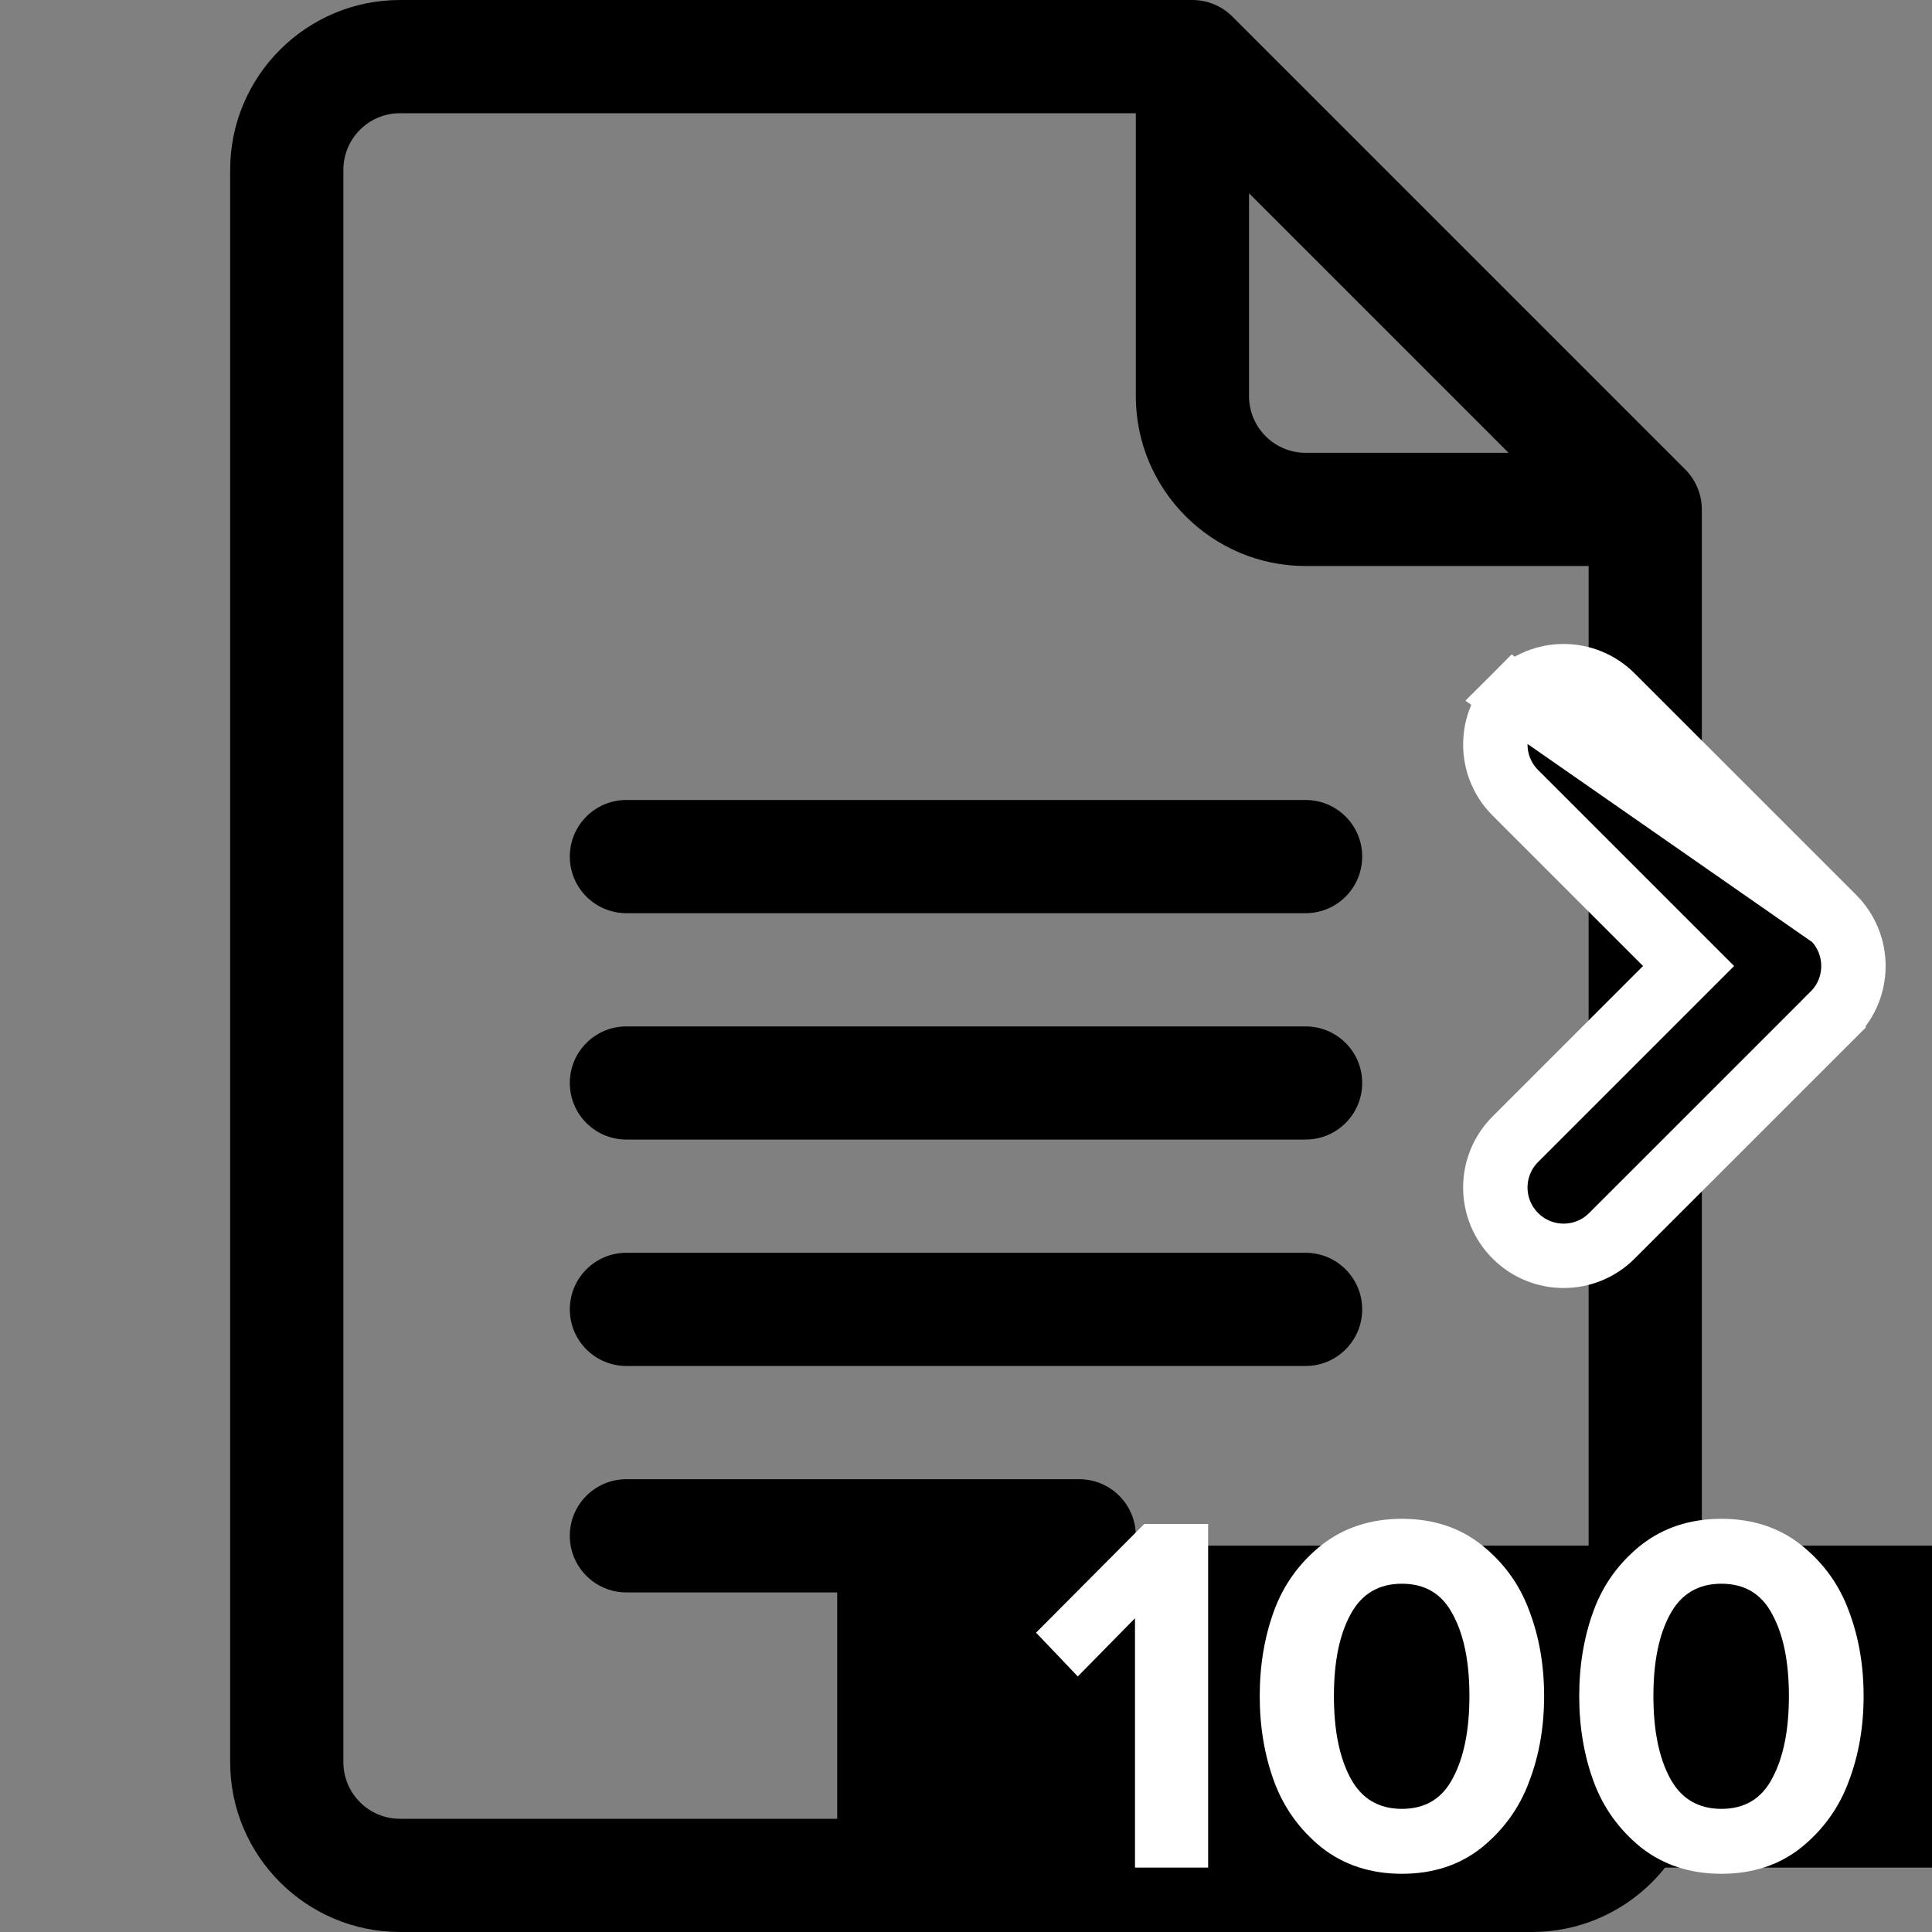 <svg width="30" height="30" viewBox="0 0 30 30" fill="none" xmlns="http://www.w3.org/2000/svg">
<rect x="0" y="0" width="30" height="30" fill="#808080" stroke="none"/>
<g clip-path="url(#clip0)">
<path d="M26.168 7.289L19.137 0.258C18.973 0.093 18.749 0 18.516 0H6.211C4.757 0 3.574 1.183 3.574 2.637V27.363C3.574 28.817 4.757 30 6.211 30H23.789C25.243 30 26.426 28.817 26.426 27.363V7.91C26.426 7.671 26.325 7.445 26.168 7.289ZM19.395 3.001L23.425 7.031H20.273C19.789 7.031 19.395 6.637 19.395 6.152V3.001ZM23.789 28.242H6.211C5.726 28.242 5.332 27.848 5.332 27.363V2.637C5.332 2.152 5.726 1.758 6.211 1.758H17.637V6.152C17.637 7.606 18.82 8.789 20.273 8.789H24.668V27.363C24.668 27.848 24.274 28.242 23.789 28.242Z" fill="black"/>
<path d="M20.273 12.422H9.727C9.241 12.422 8.848 12.815 8.848 13.301C8.848 13.786 9.241 14.18 9.727 14.18H20.273C20.759 14.18 21.152 13.786 21.152 13.301C21.152 12.815 20.759 12.422 20.273 12.422Z" fill="black"/>
<path d="M20.273 15.938H9.727C9.241 15.938 8.848 16.331 8.848 16.816C8.848 17.302 9.241 17.695 9.727 17.695H20.273C20.759 17.695 21.152 17.302 21.152 16.816C21.152 16.331 20.759 15.938 20.273 15.938Z" fill="black"/>
<path d="M20.273 19.453H9.727C9.241 19.453 8.848 19.847 8.848 20.332C8.848 20.817 9.241 21.211 9.727 21.211H20.273C20.759 21.211 21.152 20.817 21.152 20.332C21.152 19.847 20.759 19.453 20.273 19.453Z" fill="black"/>
<path d="M16.758 22.969H9.727C9.241 22.969 8.848 23.362 8.848 23.848C8.848 24.333 9.241 24.727 9.727 24.727H16.758C17.243 24.727 17.637 24.333 17.637 23.848C17.637 23.362 17.243 22.969 16.758 22.969Z" fill="black"/>
<path d="M28.47 14.25L28.47 14.25L25.03 10.811C24.616 10.396 23.944 10.396 23.53 10.811L28.47 14.25ZM28.47 14.25C28.676 14.457 28.78 14.729 28.78 15C28.78 15.271 28.677 15.543 28.47 15.749L28.47 15.75L25.03 19.189C25.03 19.189 25.03 19.189 25.03 19.189C24.616 19.604 23.944 19.604 23.53 19.189C23.53 19.189 23.53 19.189 23.53 19.189C23.116 18.775 23.116 18.104 23.53 17.69L23.53 17.69L26.22 15L23.53 12.31C23.116 11.896 23.116 11.225 23.53 10.811L28.47 14.25Z" fill="black" stroke="white"/>
<rect x="13" y="24" width="24" height="5" fill="black"/>
<path d="M18.76 29H17.624V25.128L16.736 26.032L16.088 25.352L17.768 23.664H18.76V29ZM23.009 28.688C22.668 28.96 22.254 29.096 21.769 29.096C21.284 29.096 20.868 28.96 20.521 28.688C20.18 28.411 19.934 28.069 19.785 27.664C19.636 27.259 19.561 26.816 19.561 26.336C19.561 25.856 19.636 25.413 19.785 25.008C19.934 24.603 20.18 24.264 20.521 23.992C20.868 23.72 21.284 23.584 21.769 23.584C22.254 23.584 22.668 23.72 23.009 23.992C23.35 24.264 23.596 24.603 23.745 25.008C23.9 25.413 23.977 25.856 23.977 26.336C23.977 26.816 23.9 27.259 23.745 27.664C23.596 28.069 23.35 28.411 23.009 28.688ZM20.969 27.608C21.14 27.928 21.406 28.088 21.769 28.088C22.132 28.088 22.396 27.928 22.561 27.608C22.732 27.288 22.817 26.864 22.817 26.336C22.817 25.808 22.732 25.387 22.561 25.072C22.396 24.752 22.132 24.592 21.769 24.592C21.406 24.592 21.14 24.752 20.969 25.072C20.798 25.387 20.713 25.808 20.713 26.336C20.713 26.864 20.798 27.288 20.969 27.608ZM27.97 28.688C27.629 28.96 27.215 29.096 26.73 29.096C26.245 29.096 25.829 28.96 25.482 28.688C25.141 28.411 24.895 28.069 24.746 27.664C24.597 27.259 24.522 26.816 24.522 26.336C24.522 25.856 24.597 25.413 24.746 25.008C24.895 24.603 25.141 24.264 25.482 23.992C25.829 23.72 26.245 23.584 26.73 23.584C27.215 23.584 27.629 23.72 27.97 23.992C28.311 24.264 28.557 24.603 28.706 25.008C28.861 25.413 28.938 25.856 28.938 26.336C28.938 26.816 28.861 27.259 28.706 27.664C28.557 28.069 28.311 28.411 27.97 28.688ZM25.93 27.608C26.101 27.928 26.367 28.088 26.73 28.088C27.093 28.088 27.357 27.928 27.522 27.608C27.693 27.288 27.778 26.864 27.778 26.336C27.778 25.808 27.693 25.387 27.522 25.072C27.357 24.752 27.093 24.592 26.73 24.592C26.367 24.592 26.101 24.752 25.93 25.072C25.759 25.387 25.674 25.808 25.674 26.336C25.674 26.864 25.759 27.288 25.93 27.608Z" fill="white"/>
</g>
<defs>
<clipPath id="clip0">
<rect width="30" height="30" fill="white"/>
</clipPath>
</defs>
</svg>
